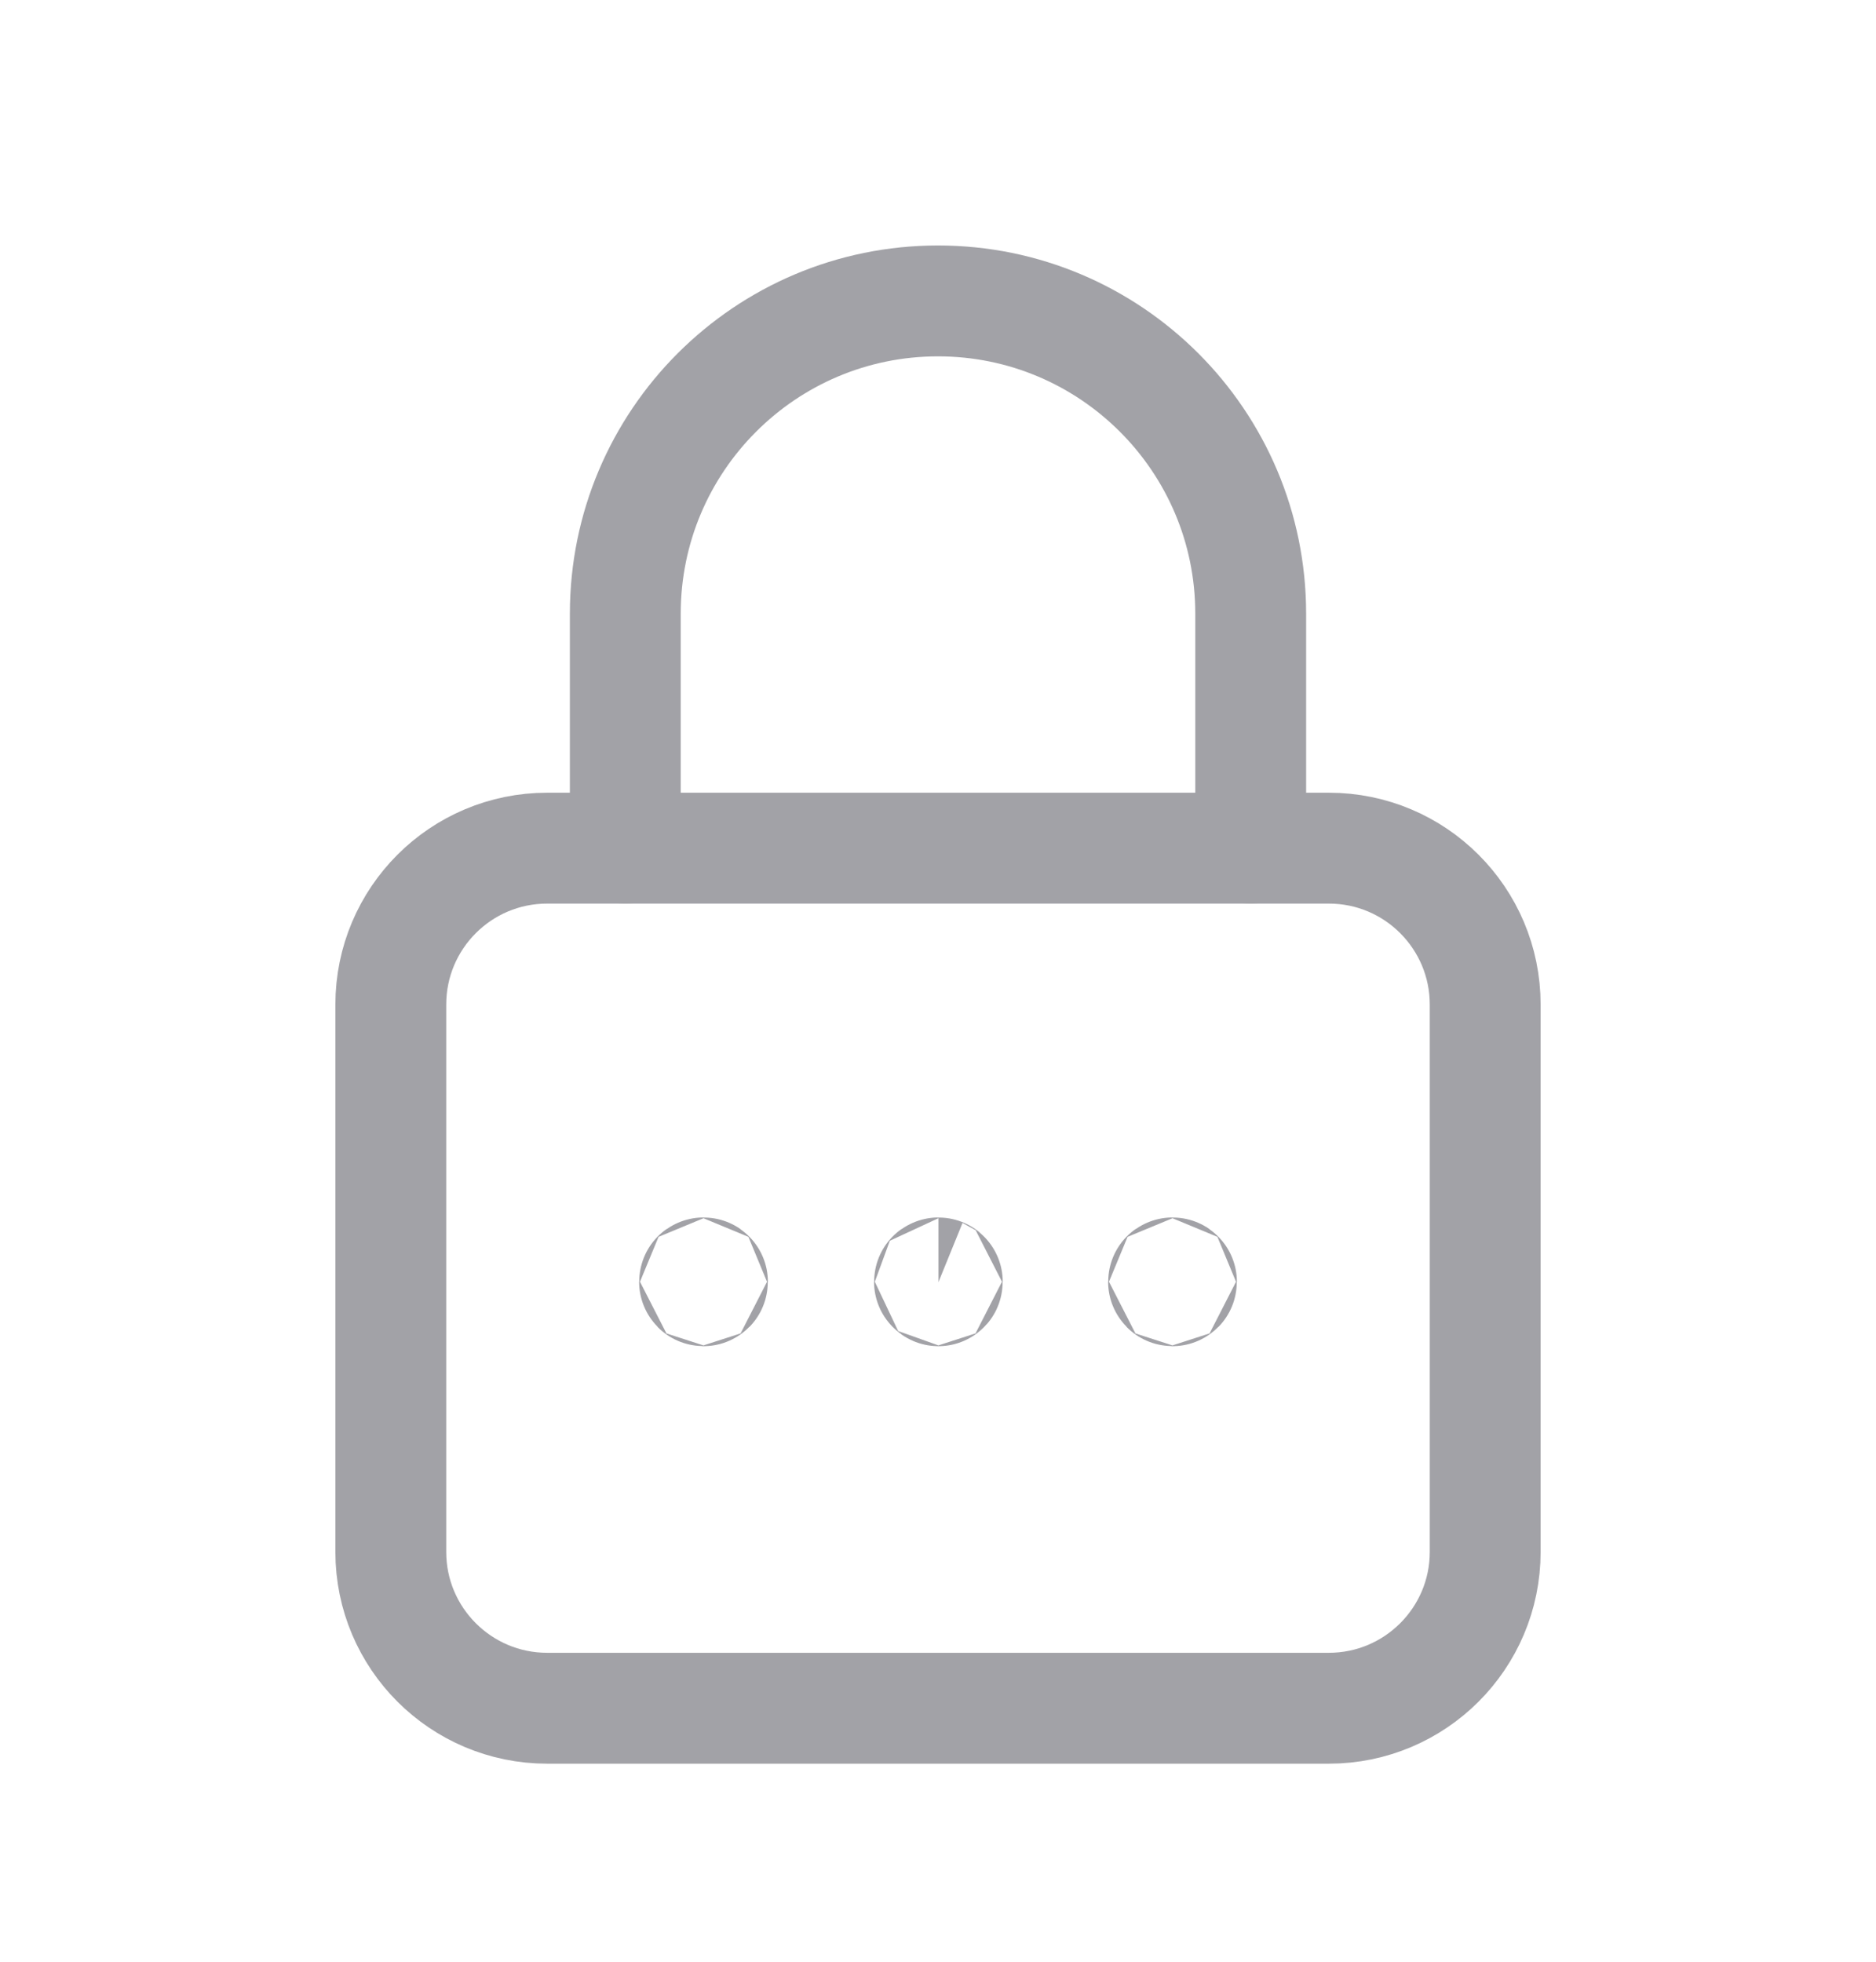 <svg width="22" height="23" viewBox="0 0 22 23" fill="none" xmlns="http://www.w3.org/2000/svg">
<path d="M7.333 9.944V7.194C7.333 5.17 8.975 3.528 11 3.528C13.025 3.528 14.667 5.17 14.667 7.194V9.944" stroke="#A2A2A7" stroke-width="1.3" stroke-linecap="round" stroke-linejoin="round"/>
<path d="M15.583 20.028H6.417C5.404 20.028 4.583 19.207 4.583 18.195V11.778C4.583 10.765 5.404 9.944 6.417 9.944H15.583C16.596 9.944 17.417 10.765 17.417 11.778V18.195C17.417 19.207 16.596 20.028 15.583 20.028Z" stroke="#A2A2A7" stroke-width="1.3" stroke-linecap="round" stroke-linejoin="round"/>
<path d="M8.25 15.024C8.247 15.024 8.245 15.025 8.245 15.028C8.245 15.031 8.247 15.033 8.25 15.033C8.253 15.033 8.255 15.031 8.255 15.028C8.255 15.025 8.253 15.024 8.25 15.024Z" stroke="#A2A2A7" stroke-width="1.5" stroke-linecap="round" stroke-linejoin="round"/>
<path d="M11.005 15.024C11.002 15.024 11 15.025 11 15.028C11 15.031 11.005 15.033 11.005 15.033C11.007 15.033 11.009 15.031 11.009 15.028C11.009 15.025 11.007 15.024 11.005 15.024Z" stroke="#A2A2A7" stroke-width="1.5" stroke-linecap="round" stroke-linejoin="round"/>
<path d="M13.75 15.024C13.747 15.024 13.745 15.025 13.745 15.028C13.745 15.031 13.747 15.033 13.75 15.033C13.753 15.033 13.755 15.031 13.755 15.028C13.755 15.025 13.753 15.024 13.75 15.024Z" stroke="#A2A2A7" stroke-width="1.5" stroke-linecap="round" stroke-linejoin="round"/>
</svg>
